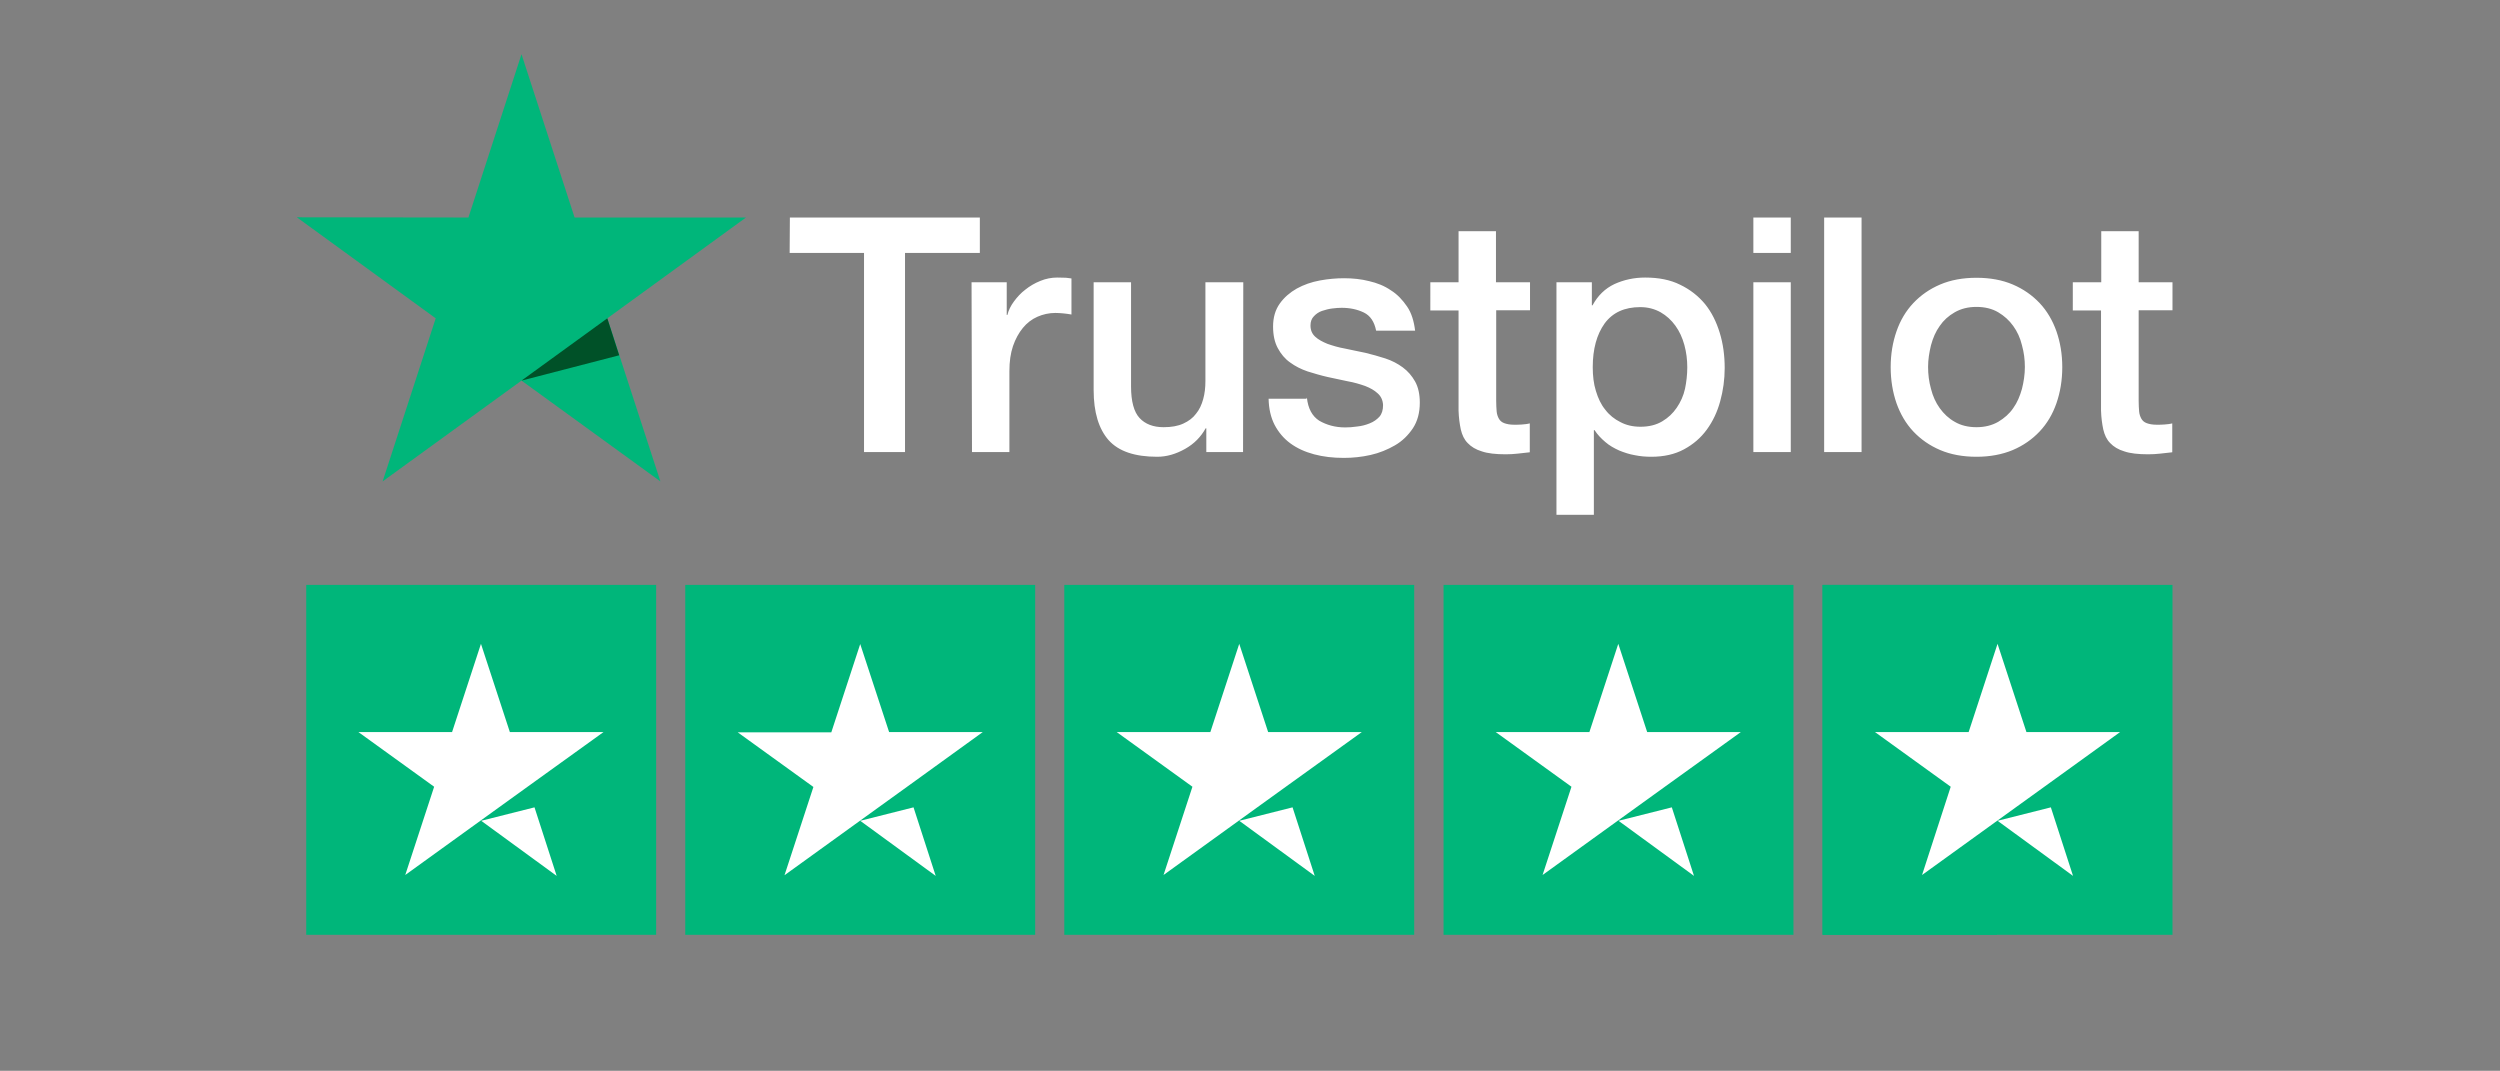 <?xml version="1.0" encoding="utf-8"?>
<!-- Generator: Adobe Illustrator 21.1.0, SVG Export Plug-In . SVG Version: 6.00 Build 0)  -->
<svg version="1.1" id="Layer_1" xmlns="http://www.w3.org/2000/svg" xmlns:xlink="http://www.w3.org/1999/xlink" x="0px" y="0px"
	 viewBox="0 0 1116 478" style="enable-background:new 0 0 1116 478;" xml:space="preserve">
<rect x="0" y="0" width="1116" height="478" fill="#808080" stroke="none"/>
<style type="text/css">
	.st0{fill:#FFFFFF;}
	.st1{fill:#00B67A;}
	.st2{fill:#005128;}
</style>
<g>
	<path id="Shape" class="st0" d="M352.6,97.1h84.8v15.8H404v88.9h-18.3v-88.9h-33.2L352.6,97.1L352.6,97.1z M433.7,126h15.7v14.6
		h0.3c0.5-2.1,1.5-4.1,2.9-6c1.4-1.9,3.1-3.8,5.1-5.3c2-1.6,4.2-2.9,6.7-3.9c2.4-1,5-1.5,7.5-1.5c1.9,0,3.3,0.1,4.1,0.1
		c0.7,0.1,1.5,0.2,2.3,0.3v16.1c-1.2-0.2-2.4-0.4-3.6-0.5s-2.4-0.2-3.6-0.2c-2.8,0-5.5,0.6-8,1.7c-2.5,1.1-4.7,2.8-6.5,5
		c-1.8,2.2-3.3,4.9-4.4,8.1c-1.1,3.3-1.6,6.9-1.6,11.2v36.1h-16.7L433.7,126L433.7,126z M554.9,201.8h-16.4v-10.6h-0.3
		c-2.1,3.8-5.1,6.9-9.2,9.2c-4.1,2.3-8.2,3.5-12.4,3.5c-10,0-17.2-2.4-21.7-7.4c-4.4-5-6.7-12.4-6.7-22.4V126h16.7v46.5
		c0,6.7,1.3,11.4,3.8,14.1c2.5,2.7,6.1,4.1,10.7,4.1c3.5,0,6.4-0.5,8.8-1.6c2.4-1.1,4.3-2.5,5.7-4.4c1.5-1.8,2.5-4,3.2-6.5
		c0.7-2.5,1-5.2,1-8.2v-44H555L554.9,201.8L554.9,201.8z M583.4,177.5c0.5,4.9,2.4,8.3,5.5,10.3c3.3,1.9,7.1,3,11.6,3
		c1.6,0,3.3-0.1,5.3-0.4c2-0.2,3.9-0.7,5.6-1.4c1.8-0.7,3.2-1.7,4.4-3c1.1-1.3,1.6-3,1.6-5.2c-0.1-2.1-0.9-3.9-2.4-5.2
		c-1.5-1.4-3.3-2.4-5.6-3.3c-2.3-0.8-4.9-1.6-7.8-2.1c-3-0.6-5.9-1.3-8.9-1.9c-3.1-0.7-6.1-1.6-9-2.5c-2.9-1-5.5-2.3-7.8-4
		c-2.3-1.6-4.1-3.8-5.5-6.4c-1.4-2.6-2.1-5.8-2.1-9.6c0-4.1,1-7.5,3-10.3c2-2.8,4.6-5,7.6-6.7c3.1-1.7,6.5-2.9,10.3-3.6
		c3.8-0.7,7.4-1,10.8-1c3.9,0,7.7,0.4,11.2,1.3c3.5,0.8,6.8,2.1,9.7,4.1c2.9,1.8,5.2,4.3,7.2,7.2s3.1,6.6,3.6,10.8h-17.4
		c-0.8-4-2.6-6.7-5.5-8.1c-2.9-1.4-6.2-2.1-9.9-2.1c-1.2,0-2.6,0.1-4.2,0.3c-1.6,0.2-3.1,0.6-4.6,1.1c-1.4,0.5-2.6,1.3-3.6,2.4
		c-1,1-1.5,2.4-1.5,4.1c0,2.1,0.7,3.7,2.1,5c1.4,1.3,3.3,2.3,5.5,3.2c2.3,0.8,4.9,1.6,7.8,2.1c3,0.6,6,1.3,9.1,1.9
		c3,0.7,6,1.6,8.9,2.5c3,1,5.5,2.3,7.8,4c2.3,1.7,4.1,3.8,5.5,6.3c1.4,2.5,2.1,5.7,2.1,9.4c0,4.5-1,8.3-3.1,11.5
		c-2.1,3.1-4.7,5.7-8,7.6s-6.9,3.4-10.9,4.3c-4,0.9-8,1.3-11.9,1.3c-4.8,0-9.2-0.5-13.3-1.6c-4.1-1.1-7.6-2.7-10.6-4.9
		c-3-2.2-5.3-5-7-8.2c-1.7-3.3-2.6-7.2-2.7-11.7h16.9L583.4,177.5L583.4,177.5z M638.5,126h12.6v-22.8h16.7V126H683v12.5h-15.1V179
		c0,1.8,0.1,3.3,0.2,4.6c0.1,1.3,0.5,2.4,1,3.3c0.5,0.9,1.3,1.6,2.4,2c1.1,0.4,2.5,0.7,4.4,0.7c1.2,0,2.4,0,3.5-0.1
		c1.2-0.1,2.4-0.2,3.5-0.5v12.9c-1.8,0.2-3.7,0.4-5.4,0.6c-1.8,0.2-3.5,0.3-5.4,0.3c-4.4,0-8-0.4-10.6-1.3c-2.7-0.8-4.8-2.1-6.3-3.7
		c-1.6-1.6-2.5-3.6-3.1-6.1c-0.5-2.4-0.9-5.2-1-8.4v-44.7h-12.6V126L638.5,126L638.5,126z M694.8,126h15.8v10.3h0.3
		c2.4-4.4,5.6-7.5,9.8-9.5c4.2-1.9,8.7-2.9,13.7-2.9c6,0,11.2,1,15.6,3.2c4.4,2.1,8.1,5,11.1,8.6c3,3.7,5.1,8,6.6,12.9
		c1.5,4.9,2.2,10.1,2.2,15.7c0,5.1-0.7,10.1-2,14.8c-1.3,4.8-3.3,9-6,12.7c-2.7,3.7-6.1,6.6-10.2,8.8c-4.1,2.2-8.9,3.3-14.6,3.3
		c-2.4,0-4.9-0.2-7.3-0.7c-2.4-0.4-4.8-1.2-7-2.1c-2.2-1-4.4-2.2-6.2-3.8c-1.9-1.6-3.5-3.3-4.8-5.3h-0.3v37.8h-16.7L694.8,126
		L694.8,126z M753.2,164c0-3.4-0.4-6.7-1.3-10c-0.9-3.3-2.2-6.1-4-8.6c-1.8-2.5-4-4.5-6.6-6c-2.7-1.5-5.7-2.3-9.1-2.3
		c-7,0-12.3,2.4-15.9,7.3c-3.5,4.9-5.3,11.4-5.3,19.5c0,3.8,0.4,7.4,1.4,10.6c1,3.3,2.3,6.1,4.2,8.4c1.8,2.4,4.1,4.2,6.7,5.5
		c2.6,1.4,5.6,2.1,9,2.1c3.8,0,7-0.8,9.7-2.4s4.8-3.6,6.5-6.1c1.7-2.5,3-5.3,3.7-8.5C752.8,170.6,753.2,167.3,753.2,164z
		 M782.7,97.1h16.7v15.8h-16.7V97.1z M782.7,126h16.7v75.8h-16.7V126z M814.3,97.1H831v104.7h-16.7V97.1z M882.3,203.9
		c-6.1,0-11.5-1-16.2-3c-4.7-2-8.7-4.8-12-8.3c-3.3-3.5-5.8-7.8-7.5-12.6c-1.7-4.9-2.6-10.3-2.6-16.1c0-5.8,0.9-11.1,2.6-16
		c1.7-4.9,4.2-9.1,7.5-12.6c3.3-3.5,7.3-6.3,12-8.3s10.1-3,16.2-3c6.1,0,11.5,1,16.2,3c4.7,2,8.7,4.8,12,8.3
		c3.3,3.5,5.8,7.8,7.5,12.6c1.7,4.9,2.6,10.2,2.6,16c0,5.8-0.9,11.2-2.6,16.1c-1.7,4.9-4.2,9.1-7.5,12.6c-3.3,3.5-7.3,6.3-12,8.3
		C893.7,202.9,888.3,203.9,882.3,203.9z M882.3,190.7c3.7,0,6.9-0.8,9.7-2.4c2.7-1.6,5-3.6,6.7-6.1c1.8-2.5,3-5.4,3.9-8.6
		c0.8-3.2,1.3-6.4,1.3-9.8c0-3.3-0.4-6.4-1.3-9.7c-0.8-3.3-2.1-6.1-3.9-8.6c-1.8-2.5-4-4.5-6.7-6.1c-2.7-1.6-6-2.4-9.7-2.4
		c-3.7,0-6.9,0.8-9.7,2.4s-5,3.6-6.7,6.1c-1.8,2.5-3,5.3-3.9,8.6c-0.8,3.3-1.3,6.4-1.3,9.7c0,3.3,0.4,6.6,1.3,9.8
		c0.8,3.2,2.1,6.1,3.9,8.6c1.8,2.5,4,4.6,6.7,6.1C875.3,189.9,878.6,190.7,882.3,190.7z M925.4,126h12.6v-22.8h16.7V126h15.1v12.5
		h-15.1V179c0,1.8,0.1,3.3,0.2,4.6c0.1,1.3,0.5,2.4,1,3.3c0.5,0.9,1.3,1.6,2.4,2c1.1,0.4,2.5,0.7,4.4,0.7c1.2,0,2.4,0,3.5-0.1
		c1.2-0.1,2.4-0.2,3.5-0.5v12.9c-1.8,0.2-3.7,0.4-5.4,0.6c-1.8,0.2-3.5,0.3-5.4,0.3c-4.4,0-8-0.4-10.6-1.3c-2.7-0.8-4.8-2.1-6.3-3.7
		c-1.6-1.6-2.5-3.6-3.1-6.1c-0.5-2.4-0.9-5.2-1-8.4v-44.7h-12.6V126L925.4,126L925.4,126z"/>
	<g id="Star">
		<polygon id="Path" class="st1" points="333,97.1 256.5,97.1 232.8,24.2 209.1,97.1 132.5,97 194.5,142.1 170.8,214.9 232.8,169.9 
			294.8,214.9 271.1,142.1 		"/>
		<polygon id="Path_00000139974370896774244940000013599419466242447510_" class="st2" points="276.4,158.6 271.1,142.1 
			232.8,169.9 		"/>
	</g>
	<rect id="Rectangle" x="136.7" y="261.1" class="st1" width="156.2" height="156.2"/>
	
		<rect id="Rectangle_00000119823381696065812290000006309620969489227403_" x="305.9" y="261.1" class="st1" width="156.2" height="156.2"/>
	
		<rect id="Rectangle_00000111193577153650357570000000971353195221845171_" x="475.1" y="261.1" class="st1" width="156.2" height="156.2"/>
	
		<rect id="Rectangle_00000008833768892528033700000000322006702697863864_" x="644.4" y="261.1" class="st1" width="156.2" height="156.2"/>
	
		<rect id="Rectangle_00000134962926880305233990000003318531366453452990_" x="813.6" y="261.1" class="st1" width="156.2" height="156.2"/>
	<polygon id="Rectangle_00000044876543712720924350000008132246518786235026_" class="st1" points="813.6,261.1 891.7,261.1 
		891.4,417.3 813.6,417.3 	"/>
	<path id="Shape_00000004503963772281965500000004689748023012954798_" class="st0" d="M214.8,366.4l23.8-6l9.9,30.6L214.8,366.4z
		 M269.4,326.8h-41.8l-12.9-39.4l-12.9,39.4h-41.8l33.8,24.4l-12.9,39.4l33.8-24.4l20.8-15L269.4,326.8L269.4,326.8L269.4,326.8
		L269.4,326.8z"/>
	<path id="Shape_00000062892359206520126170000006215398374882685355_" class="st0" d="M384,366.4l23.8-6l9.9,30.6L384,366.4z
		 M438.7,326.8h-41.8L384,287.5l-12.9,39.4h-41.8l33.8,24.4l-12.9,39.4l33.8-24.4l20.8-15L438.7,326.8L438.7,326.8L438.7,326.8
		L438.7,326.8z"/>
	<path id="Shape_00000041986034659674372480000017210300048664811149_" class="st0" d="M553.2,366.4l23.8-6l9.9,30.6L553.2,366.4z
		 M607.9,326.8h-41.8l-12.9-39.4l-12.9,39.4h-41.8l33.8,24.4l-12.9,39.4l33.8-24.4l20.8-15L607.9,326.8L607.9,326.8L607.9,326.8
		L607.9,326.8z"/>
	<path id="Shape_00000155124147350657945740000004241176506388462744_" class="st0" d="M722.5,366.4l23.8-6l9.9,30.6L722.5,366.4z
		 M777.1,326.8h-41.8l-12.9-39.4l-12.9,39.4h-41.8l33.8,24.4l-12.9,39.4l33.8-24.4l20.8-15L777.1,326.8L777.1,326.8L777.1,326.8
		L777.1,326.8z"/>
	<path id="Shape_00000131362776327819300620000011855054010791946398_" class="st0" d="M891.7,366.4l23.8-6l9.9,30.6L891.7,366.4z
		 M946.4,326.8h-41.8l-12.9-39.4l-12.9,39.4H837l33.8,24.4L858,390.6l33.8-24.4l20.8-15L946.4,326.8L946.4,326.8L946.4,326.8
		L946.4,326.8z"/>
</g>
</svg>
